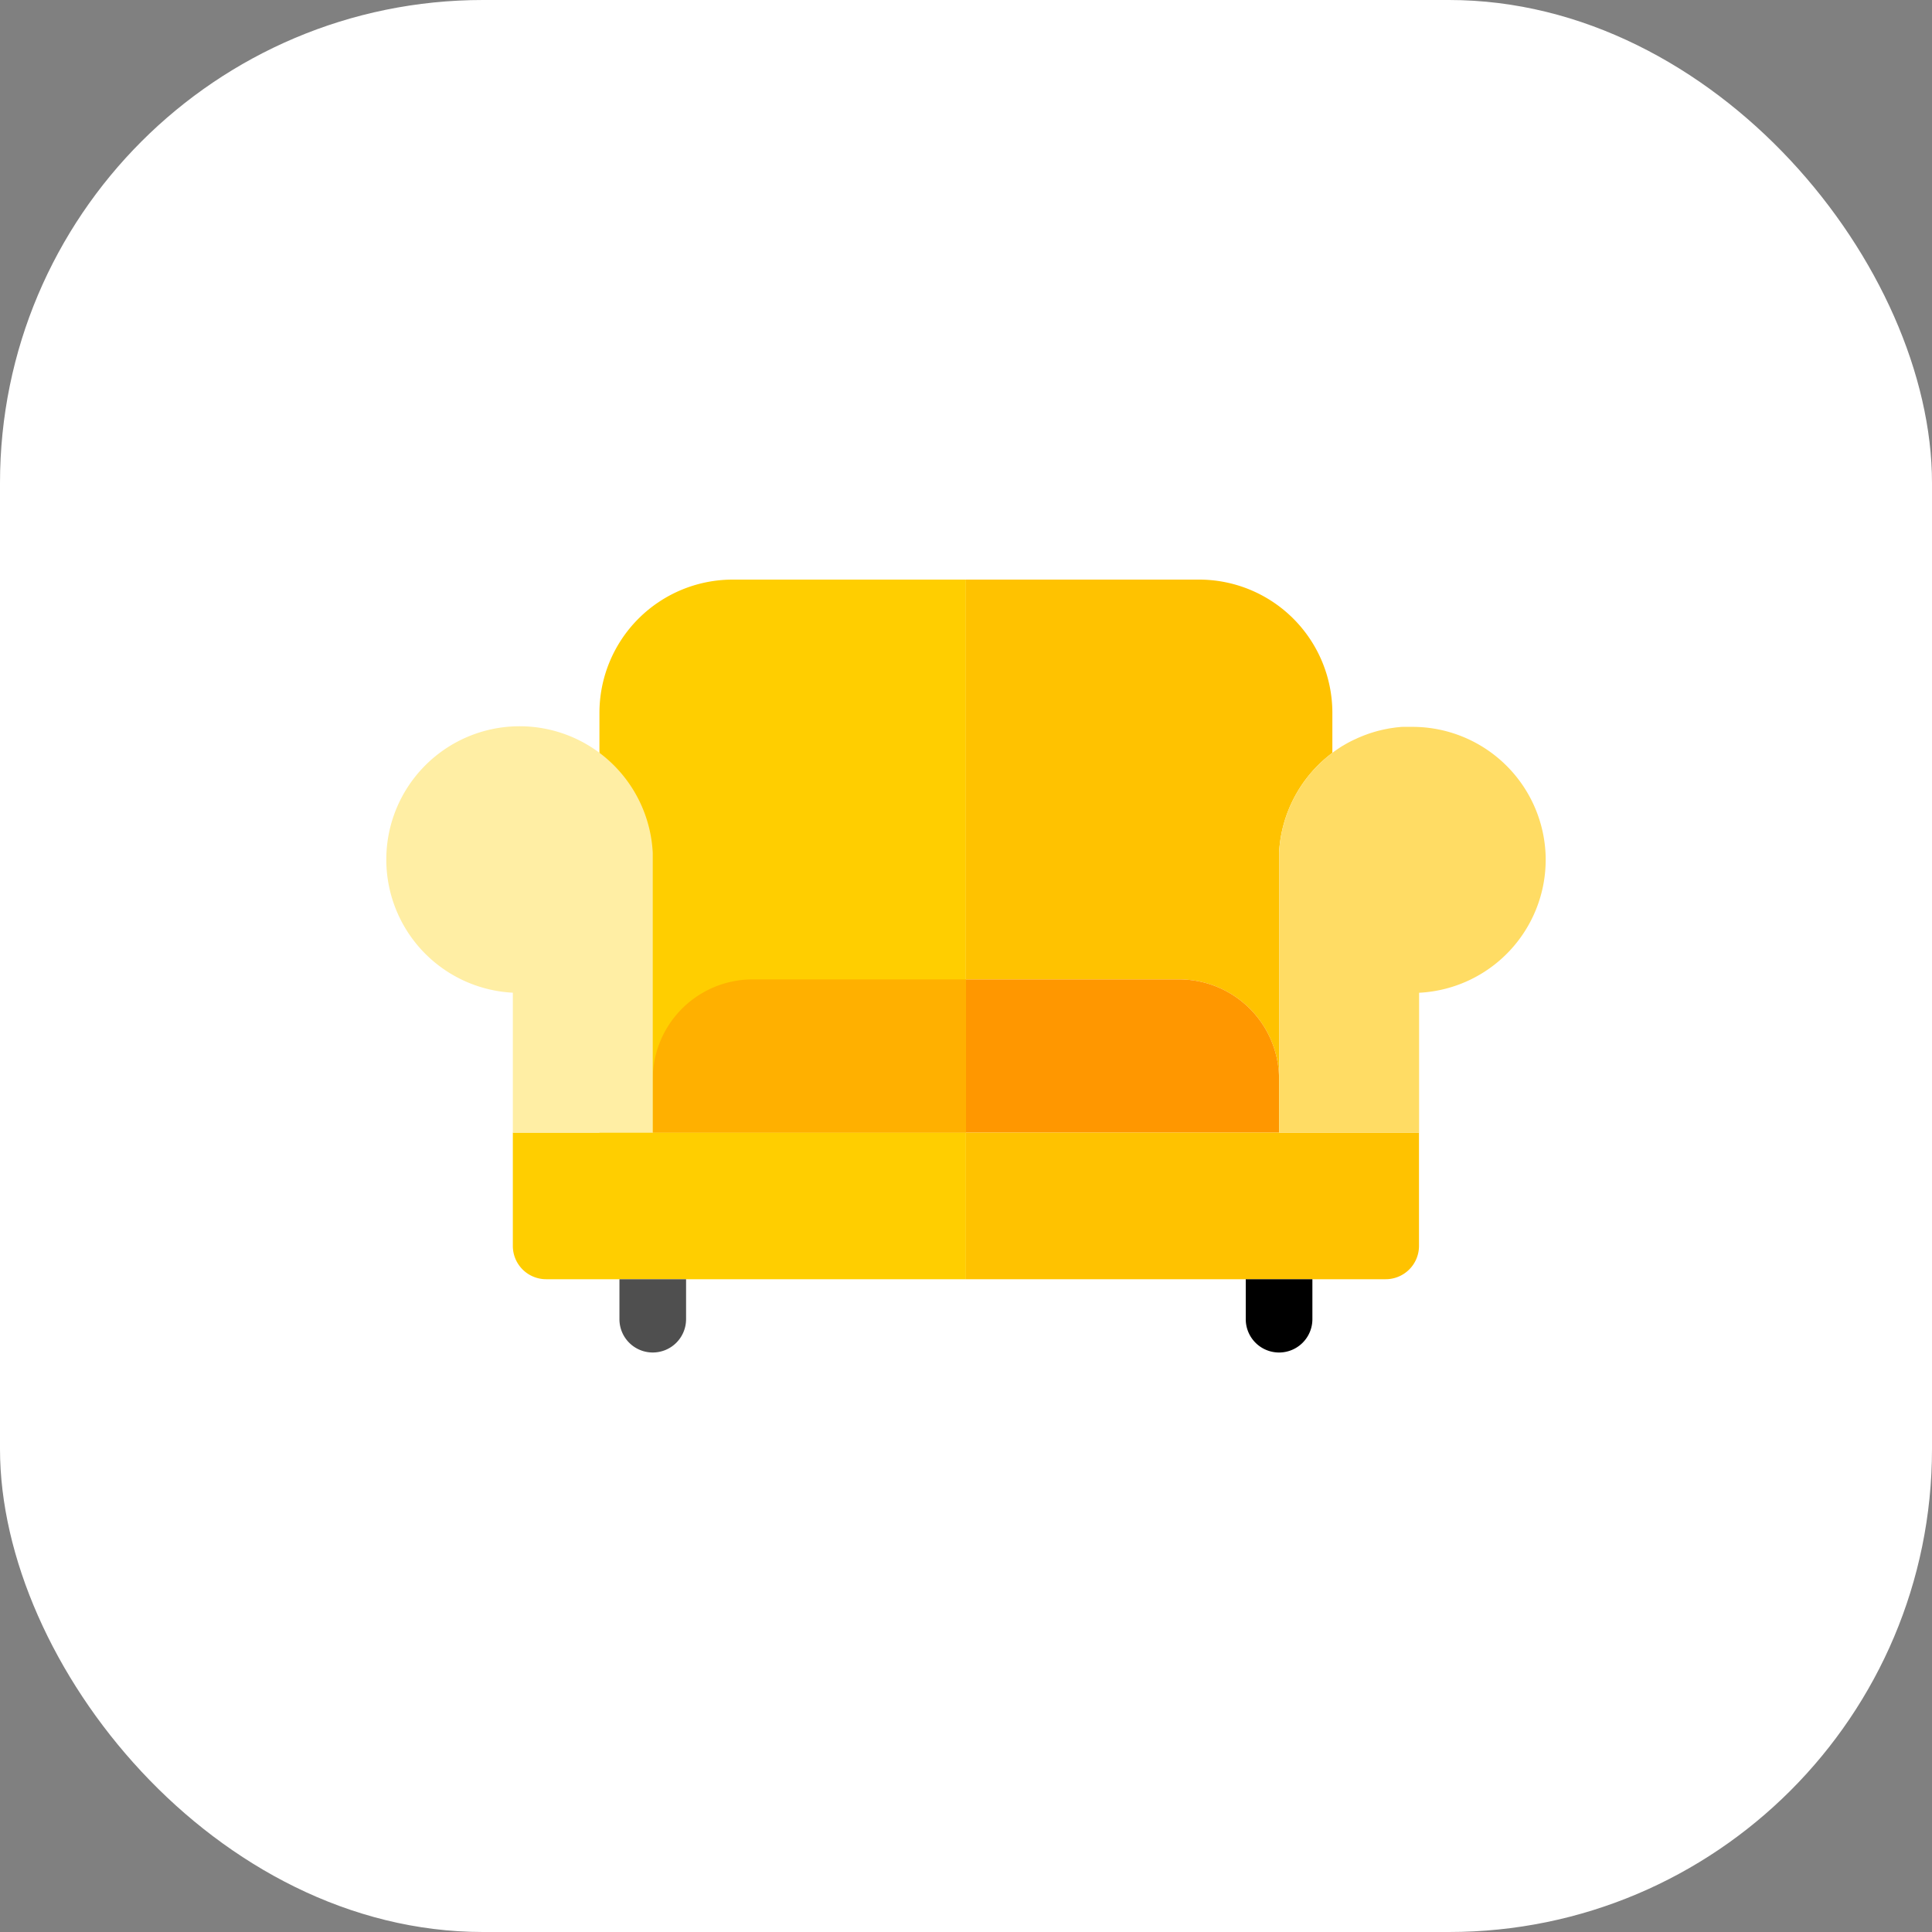 <svg id="likeWeekends" xmlns="http://www.w3.org/2000/svg" width="100" height="100" viewBox="0 0 100 100">
  <rect x="0" y="0" width="100" height="100" fill="#808080" stroke="none"/>
  <g id="Group_459" data-name="Group 459" transform="translate(-975 -2785)">
    <g id="Group_458" data-name="Group 458" transform="translate(849 -3556)">
      <rect id="Rectangle_75" data-name="Rectangle 75" width="100" height="100" rx="25" transform="translate(126 6341)" fill="#fff"/>
    </g>
    <g id="Layer_2" data-name="Layer 2" transform="translate(994.974 2815)">
      <g id="Layer_1" data-name="Layer 1" transform="translate(0.026)">
        <path id="Path_1573" data-name="Path 1573" d="M42.452,83v7.587H20.724A1.724,1.724,0,0,1,19,88.863V83Z" transform="translate(-12.456 -54.375)" fill="#ffce00"/>
        <path id="Path_1574" data-name="Path 1574" d="M50.968,0V28.625H32V6.9A6.9,6.9,0,0,1,38.9,0Z" transform="translate(-20.973 0)" fill="#ffce00"/>
        <path id="Path_1575" data-name="Path 1575" d="M56.209,60v7.932H40V65.173A5.173,5.173,0,0,1,45.173,60Z" transform="translate(-26.214 -39.307)" fill="#ffb000"/>
        <path id="Path_1576" data-name="Path 1576" d="M13.812,28.915v14.14H6.57V35.812a6.9,6.9,0,1,1,7.242-7.242Z" transform="translate(-0.026 -14.43)" fill="#ffeea4"/>
        <path id="Path_1577" data-name="Path 1577" d="M105.968,6.9V8.967a6.9,6.9,0,0,0-2.759,5.173c0,.114,0,.231,0,.345V25.866a5.173,5.173,0,0,0-5.173-5.173H87V0H99.071A6.9,6.9,0,0,1,105.968,6.9Z" transform="translate(-57.005)" fill="#ffc200"/>
        <path id="Path_1578" data-name="Path 1578" d="M35,105h3.449v2.069a1.724,1.724,0,0,1-1.724,1.724h0A1.724,1.724,0,0,1,35,107.069Z" transform="translate(-22.938 -68.788)" fill="#4f4f4f"/>
        <path id="Path_1579" data-name="Path 1579" d="M103.209,65.173v2.759H87V60H98.036A5.173,5.173,0,0,1,103.209,65.173Z" transform="translate(-57.005 -39.307)" fill="#ff9700"/>
        <path id="Path_1580" data-name="Path 1580" d="M110.452,83v5.863a1.724,1.724,0,0,1-1.724,1.724H87V83Z" transform="translate(-57.005 -54.375)" fill="#ffc200"/>
        <path id="Path_1581" data-name="Path 1581" d="M132.449,105v2.069a1.724,1.724,0,1,1-3.449,0V105Z" transform="translate(-84.52 -68.788)"/>
        <path id="Path_1582" data-name="Path 1582" d="M147.8,28.957a6.9,6.9,0,0,1-6.553,6.9V43.1H134V28.612a6.9,6.9,0,0,1,2.759-5.173c.128-.1.259-.186.393-.276.059-.038.117-.076.176-.107a5.564,5.564,0,0,1,.662-.345c.083-.041.172-.079.259-.114a6.653,6.653,0,0,1,1.345-.4c.093-.021.19-.034.283-.048s.214-.031.317-.038a1.89,1.89,0,0,1,.2-.017h.507a6.9,6.9,0,0,1,6.9,6.867Z" transform="translate(-87.795 -14.472)" fill="#ffdc64"/>
      </g>
    </g>
  </g>
</svg>
